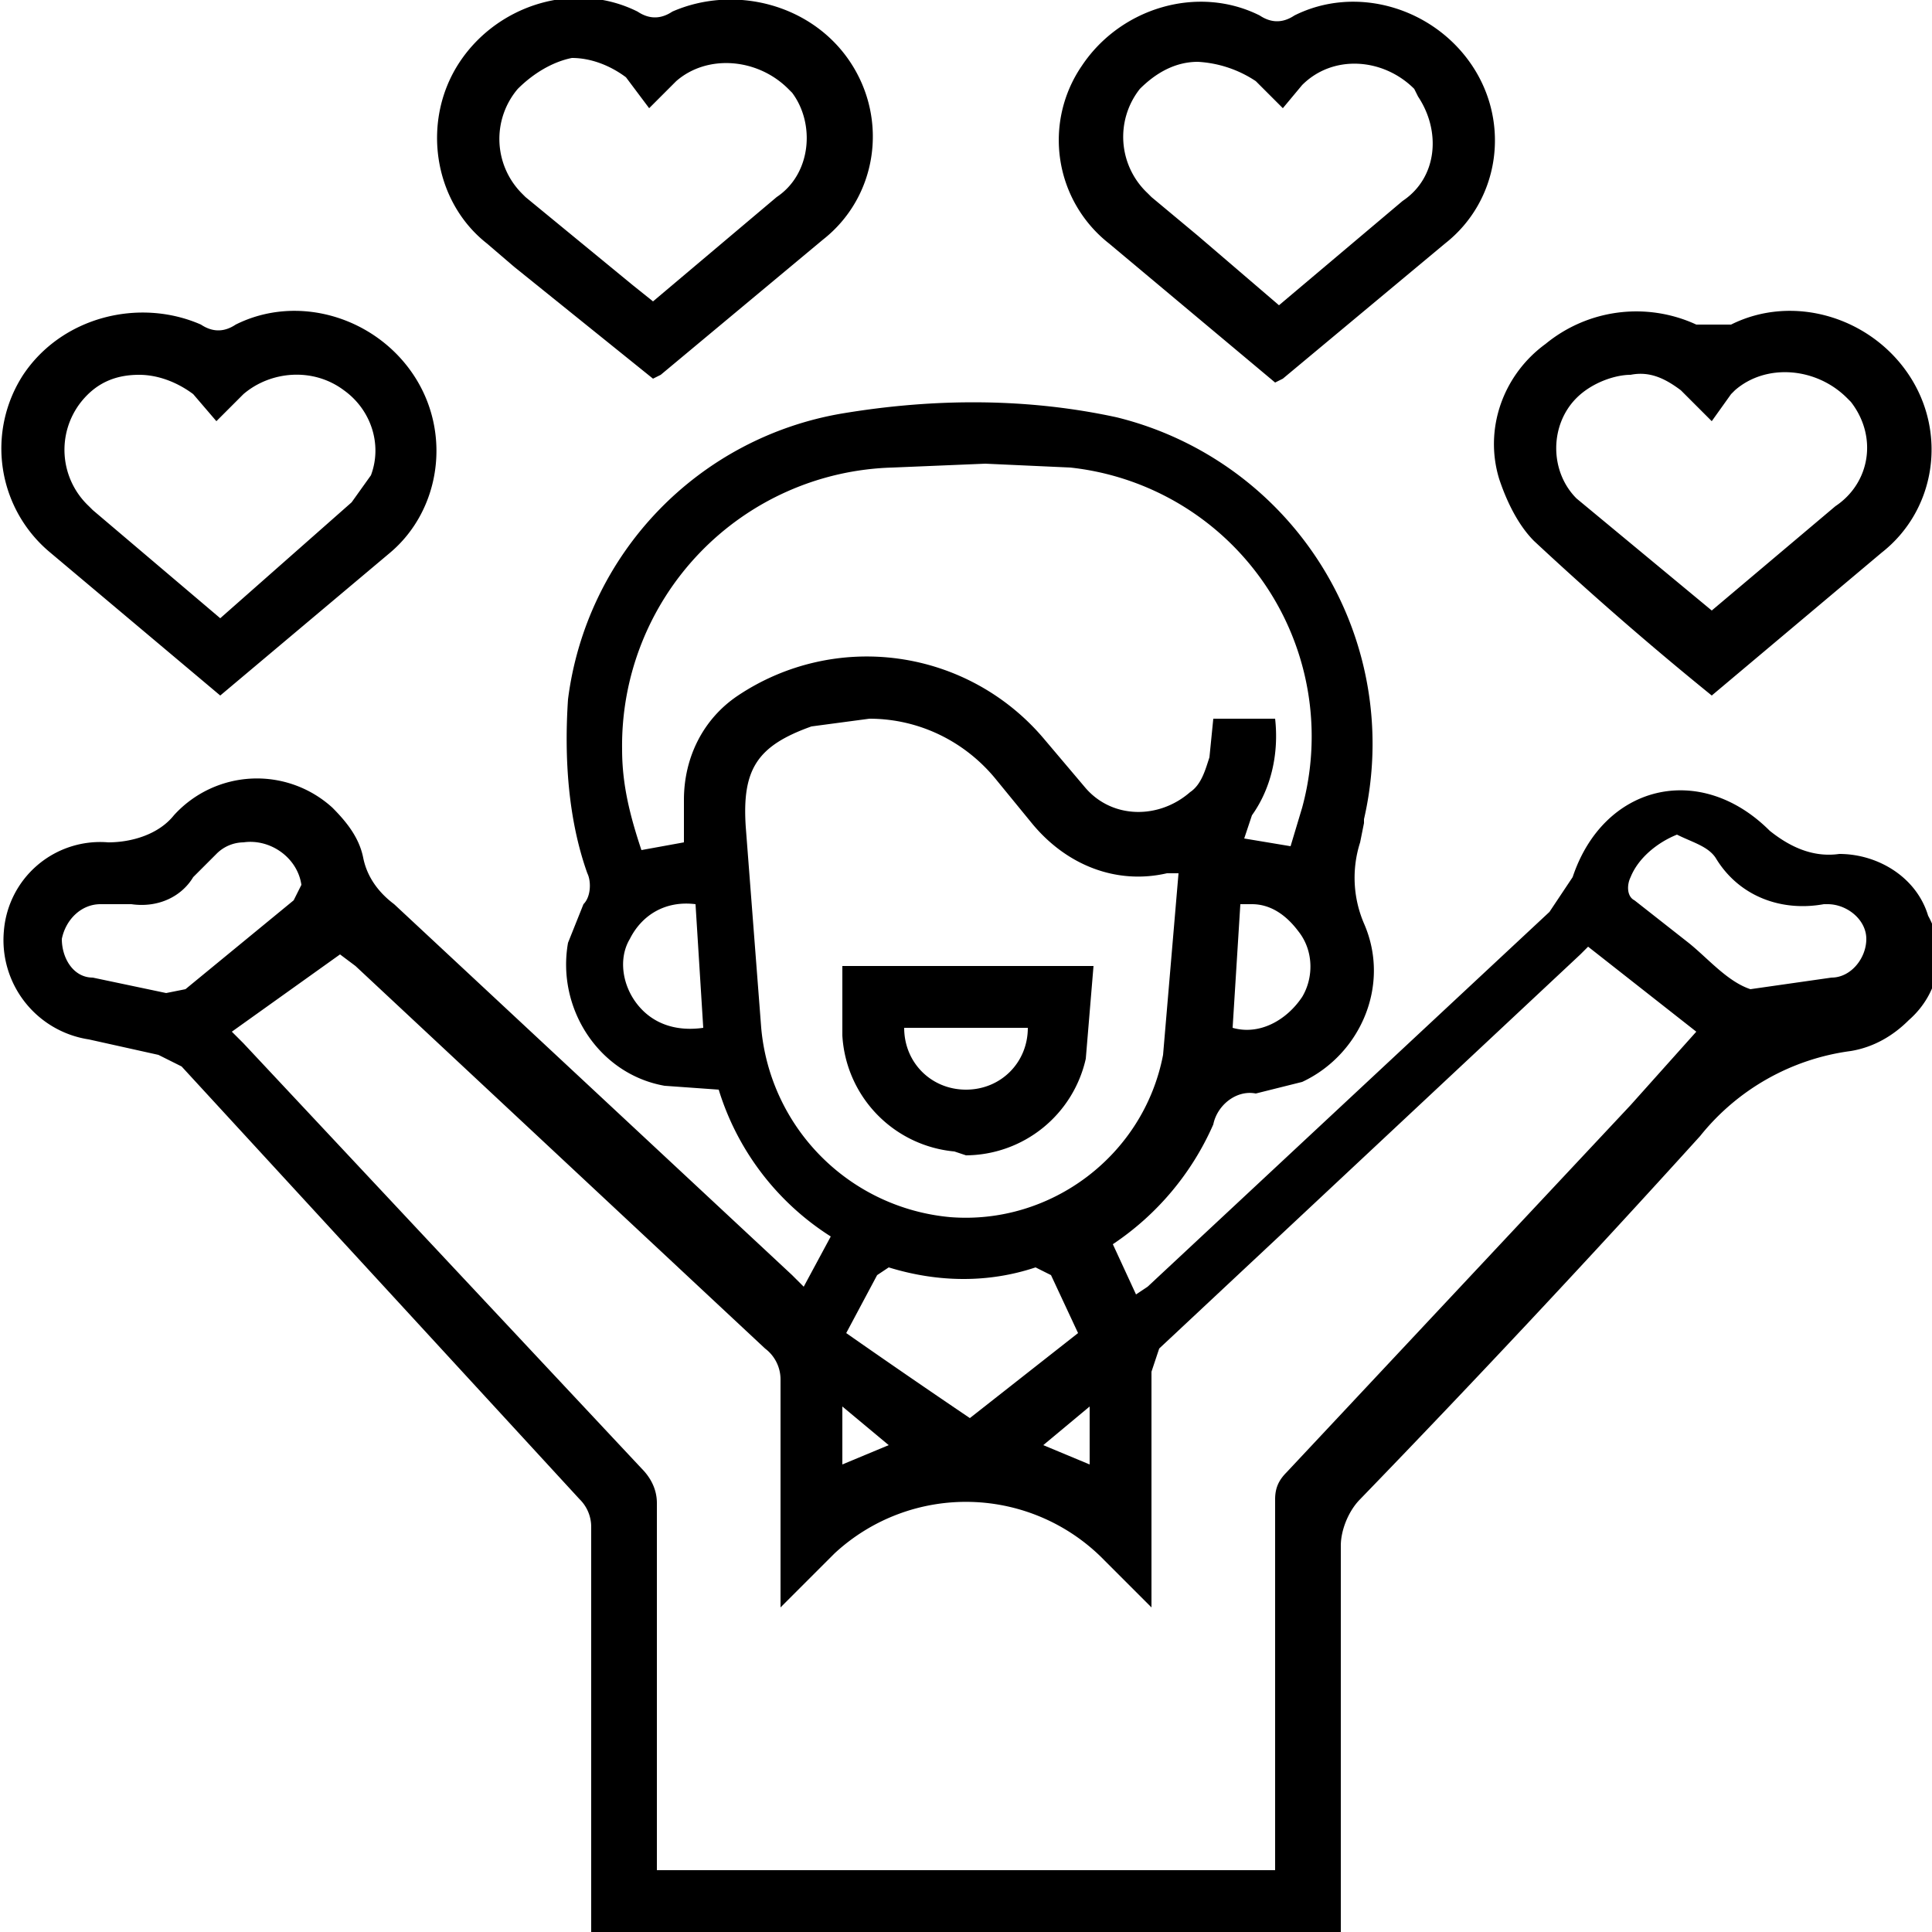 <svg xmlns="http://www.w3.org/2000/svg" viewBox="0 0 50 50"><path d="M15.3 50V39.5a1 1 0 0 0-.3-.7L4.7 27.6l-.6-.3-1.8-.4a2.6 2.6 0 0 1-2.2-2.8 2.5 2.5 0 0 1 2.7-2.3c.6 0 1.3-.2 1.7-.7a2.9 2.9 0 0 1 4.1-.2c.4.4.7.8.8 1.3.1.5.4.9.8 1.2L20.5 33l.3.3.7-1.3a6.9 6.9 0 0 1-2.9-3.8l-1.4-.1c-1.7-.3-2.8-2-2.5-3.7l.4-1c.2-.2.2-.6.1-.8-.5-1.4-.6-3-.5-4.5a8.6 8.6 0 0 1 7.1-7.4c2.4-.4 4.8-.4 7.1.1a8.7 8.7 0 0 1 6.4 10.4v.1l-.1.5a3 3 0 0 0 .1 2.1c.7 1.6-.1 3.4-1.6 4.1l-1.2.3c-.5-.1-1 .3-1.1.8a7.2 7.2 0 0 1-2.6 3.1l.6 1.3.3-.2 10.4-9.7.6-.9c.8-2.4 3.3-3 5.1-1.2.5.4 1.1.7 1.8.6 1 0 2 .6 2.3 1.6.5.9.3 2-.5 2.7-.4.4-.9.7-1.5.8a6 6 0 0 0-3.9 2.2 391 391 0 0 1-8.8 9.4c-.3.3-.5.8-.5 1.2v10H15.3zM6 26.7l.3.3 10.3 11c.2.2.4.5.4.9v9.5h16v-9.6c0-.3.1-.5.3-.7l8.9-9.5 1.7-1.9-2.8-2.2-.2.2L30 34.9l-.2.6v6.1l-1.2-1.2a5 5 0 0 0-7-.2l-.2.2-1.2 1.2v-5.9a1 1 0 0 0-.4-.8L9.2 25l-.4-.3-2.8 2zm15.8 11.2 1.2-.5-1.2-1v1.5zm5.2-.5 1.2.5v-1.5l-1.2 1zM22.7 33l-.8 1.5a250.6 250.6 0 0 0 3.2 2.2l2.8-2.2-.7-1.5-.4-.2c-1.2.4-2.5.4-3.8 0l-.3.2zM21 18.8c-1.4.5-1.8 1.1-1.7 2.6l.4 5.2a5.4 5.4 0 0 0 4.9 4.9c2.6.2 5-1.6 5.5-4.2l.4-4.7h-.3c-1.3.3-2.6-.2-3.5-1.3l-.9-1.1c-.8-1-2-1.6-3.3-1.6l-1.5.2zm-4.7 5.5c-.3.5-.2 1.2.2 1.7s1 .7 1.7.6l-.2-3.2c-.8-.1-1.4.3-1.7.9zm15.8-.9-.2 3.2c.7.2 1.4-.2 1.8-.8.3-.5.3-1.2-.1-1.7-.3-.4-.7-.7-1.2-.7h-.3zm-29.5 0c-.5 0-.9.4-1 .9 0 .5.3 1 .8 1l1.9.4.5-.1 2.8-2.3.2-.4c-.1-.7-.8-1.2-1.5-1.1a1 1 0 0 0-.7.3l-.6.6c-.3.5-.9.8-1.6.7h-.8zm39.6-.7c-.1.2-.1.5.1.6l1.4 1.1c.5.4 1 1 1.6 1.2l2.1-.3c.5 0 .9-.5.9-1s-.5-.9-1-.9h-.1c-1.1.2-2.2-.2-2.8-1.2-.2-.3-.6-.4-1-.6-.5.2-1 .6-1.2 1.1zM23.1 12.1a7.2 7.2 0 0 0-7 7.3c0 .9.2 1.7.5 2.6l1.1-.2v-1.1c0-1.1.5-2.1 1.4-2.7a6 6 0 0 1 7.9 1.1l1.1 1.3c.7.8 1.9.8 2.7.1.3-.2.4-.6.5-.9l.1-1H33c.1.9-.1 1.8-.6 2.5l-.2.6 1.2.2.3-1a7 7 0 0 0-6-8.8l-2.2-.1-2.4.1zm1.6 17.7a3.2 3.2 0 0 1-2.9-3V25h6.5l-.2 2.4a3.2 3.2 0 0 1-3.1 2.5l-.3-.1zm.3-1.6c.9 0 1.6-.7 1.6-1.6h-3.2c0 .9.7 1.6 1.6 1.6zM39.7 14c-.4-.4-.7-1-.9-1.6-.4-1.3.1-2.7 1.2-3.5a3.7 3.7 0 0 1 3.9-.5h.9c1.6-.8 3.6-.2 4.6 1.3 1 1.5.7 3.5-.7 4.6L44.3 18a87.8 87.8 0 0 1-4.6-4zm1.1-3.7c-.7.7-.7 1.9 0 2.6l3.5 2.9 3.2-2.7c.9-.6 1.1-1.8.4-2.7l-.1-.1c-.8-.8-2.1-.9-2.9-.2l-.1.1-.5.7-.8-.8c-.4-.3-.8-.5-1.3-.4-.4 0-1 .2-1.4.6zm-39.5 4a3.5 3.5 0 0 1-.7-4.6c1-1.5 3-2 4.6-1.3.3.2.6.2.9 0 1.6-.8 3.6-.2 4.6 1.3 1 1.5.7 3.5-.6 4.6L5.7 18l-4.4-3.7zm.8-3.9a2 2 0 0 0 .2 2.7l.1.1L5.7 16l3.4-3 .5-.7c.3-.8 0-1.7-.7-2.2-.8-.6-1.9-.5-2.6.1l-.7.7-.6-.7c-.4-.3-.9-.5-1.4-.5-.6 0-1.1.2-1.5.7zm26.6-4.1a3.4 3.4 0 0 1-.7-4.6C29 .2 31-.4 32.6.4c.3.2.6.2.9 0 1.6-.8 3.6-.2 4.6 1.3 1 1.5.7 3.5-.7 4.6l-4.2 3.5-.2.1-4.3-3.6zm.8-4a2 2 0 0 0 .2 2.7l.1.1 1.2 1 2.1 1.8 3.2-2.7c.9-.6 1-1.8.4-2.7l-.1-.2c-.8-.8-2.1-.9-2.9-.1l-.5.6-.7-.7a3 3 0 0 0-1.5-.5c-.6 0-1.1.3-1.5.7zM13.3 6.9l-.7-.6c-1.4-1.1-1.7-3.2-.7-4.7s3-2.1 4.6-1.3c.3.2.6.2.9 0C19-.4 21 .1 22 1.6c1 1.5.7 3.5-.7 4.6l-4.2 3.5-.2.1-3.6-2.9zm.1-4.6a2 2 0 0 0 .1 2.7l.1.1 2.8 2.3.5.4 3.2-2.7c.9-.6 1-1.9.4-2.7l-.1-.1c-.8-.8-2.1-.9-2.9-.2l-.7.7-.6-.8c-.4-.3-.9-.5-1.4-.5-.5.1-1 .4-1.4.8z"></path></svg>
